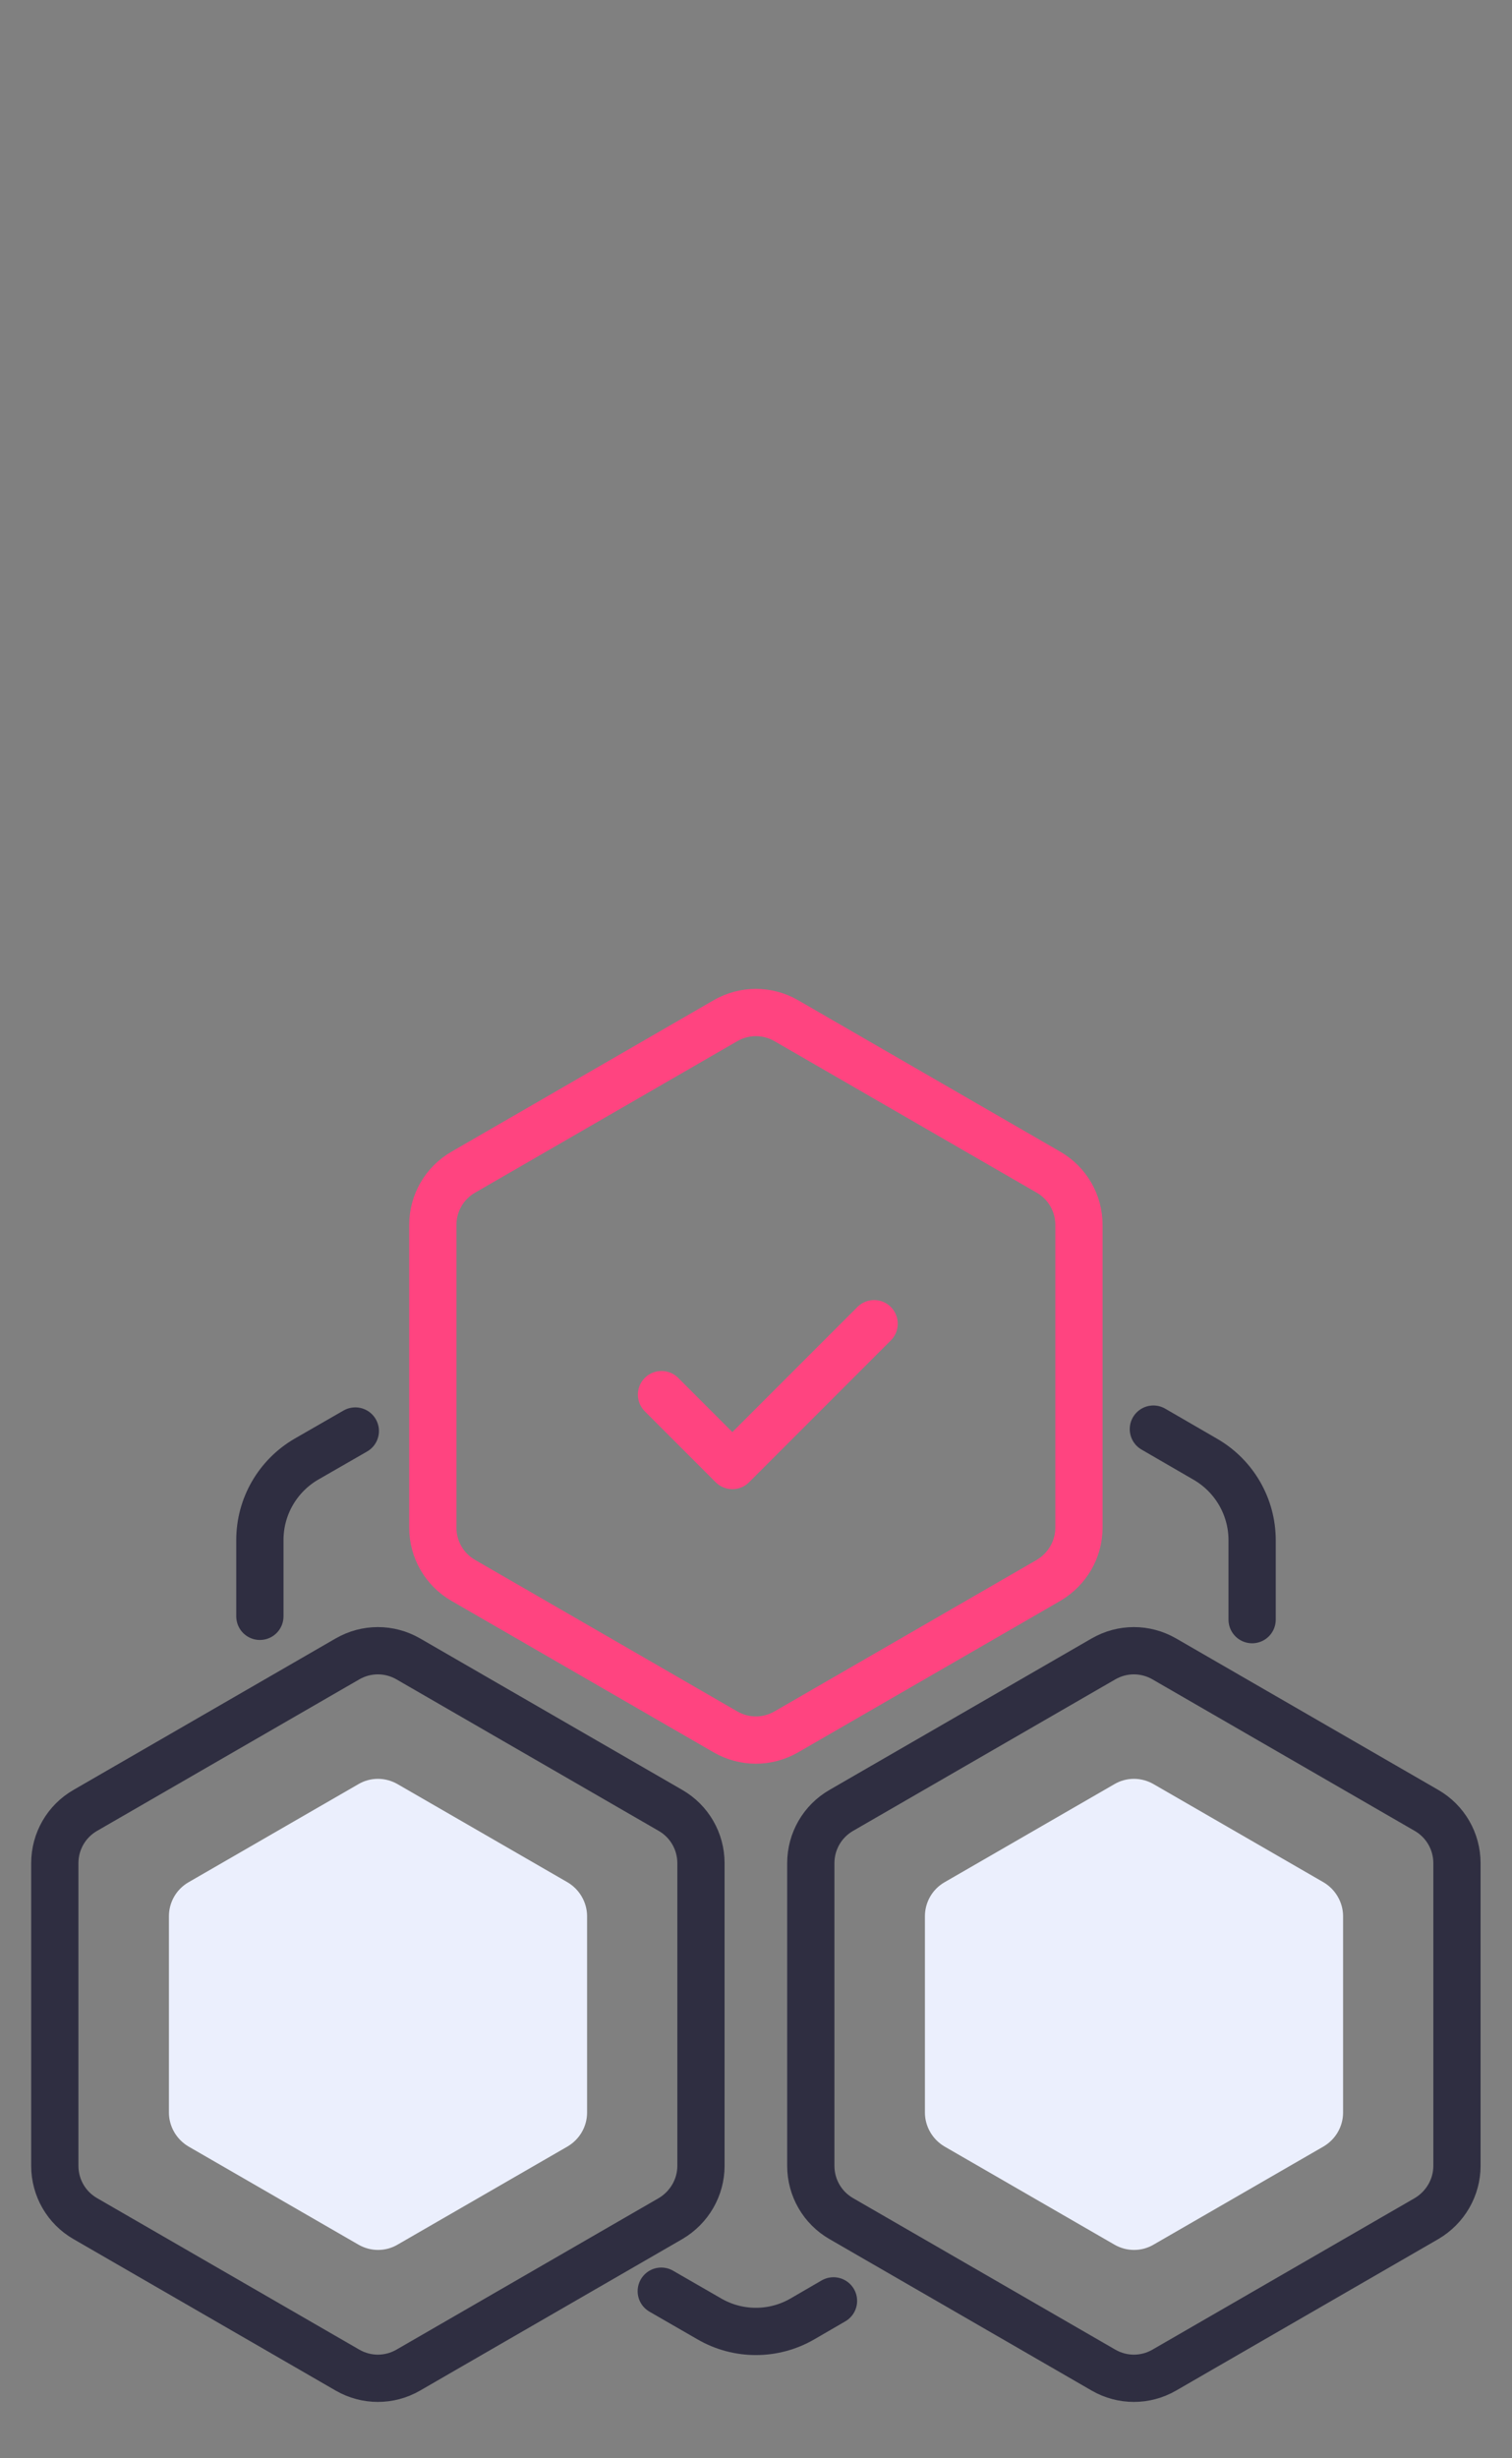 <svg width="64" height="104" viewBox="0 0 64 104" fill="none" xmlns="http://www.w3.org/2000/svg">
<rect x="0" y="0" width="64" height="104" fill="#808080" stroke="none"/>
<path d="M28 59L31 62L37 56" stroke="#FF4480" stroke-width="2" stroke-miterlimit="10" stroke-linecap="round" stroke-linejoin="round"/>
<path d="M53 68.52V65.16C53 63.75 52.25 62.45 51.03 61.74L48.82 60.46" stroke="#2F2E41" stroke-width="2" stroke-miterlimit="10" stroke-linecap="round" stroke-linejoin="round"/>
<path d="M27.99 96.93L30.02 98.1C31.24 98.81 32.75 98.81 33.97 98.1L35.28 97.34" stroke="#2F2E41" stroke-width="2" stroke-miterlimit="10" stroke-linecap="round" stroke-linejoin="round"/>
<path d="M15.04 60.54L12.97 61.73C11.75 62.44 11 63.74 11 65.15V68.38" stroke="#2F2E41" stroke-width="2" stroke-miterlimit="10" stroke-linecap="round" stroke-linejoin="round"/>
<path d="M45.67 64.63V51.82C45.67 50.9 45.18 50.05 44.38 49.59L33.28 43.18C32.48 42.72 31.51 42.72 30.71 43.18L19.61 49.59C18.81 50.05 18.32 50.9 18.32 51.82V64.63C18.32 65.55 18.81 66.4 19.61 66.86L30.71 73.27C31.51 73.73 32.48 73.73 33.28 73.27L44.38 66.86C45.18 66.39 45.67 65.54 45.67 64.63Z" stroke="#FF4480" stroke-width="2" stroke-miterlimit="10" stroke-linecap="round" stroke-linejoin="round"/>
<path d="M29.67 91.63V78.82C29.67 77.9 29.18 77.05 28.38 76.59L17.28 70.18C16.48 69.72 15.51 69.72 14.71 70.18L3.61 76.59C2.81 77.05 2.32 77.9 2.32 78.82V91.63C2.32 92.55 2.81 93.4 3.61 93.86L14.71 100.27C15.51 100.73 16.48 100.73 17.28 100.27L28.38 93.86C29.18 93.39 29.67 92.54 29.67 91.63Z" stroke="#2F2E41" stroke-width="2" stroke-miterlimit="10" stroke-linecap="round" stroke-linejoin="round"/>
<path d="M24.85 89.37V81.07C24.85 80.48 24.53 79.93 24.02 79.63L16.83 75.48C16.31 75.18 15.68 75.18 15.17 75.48L7.98 79.63C7.46 79.93 7.15 80.48 7.15 81.07V89.37C7.15 89.96 7.47 90.51 7.98 90.81L15.17 94.96C15.69 95.26 16.32 95.26 16.83 94.96L24.02 90.81C24.53 90.51 24.85 89.97 24.85 89.37Z" fill="#EBEFFD"/>
<path d="M56.85 89.37V81.07C56.85 80.48 56.53 79.93 56.02 79.63L48.83 75.48C48.31 75.18 47.68 75.18 47.17 75.48L39.98 79.63C39.46 79.93 39.15 80.48 39.15 81.07V89.37C39.15 89.96 39.47 90.51 39.98 90.81L47.17 94.96C47.69 95.26 48.32 95.26 48.83 94.96L56.02 90.81C56.53 90.51 56.85 89.97 56.85 89.37Z" fill="#EBEFFD"/>
<path d="M61.67 91.63V78.82C61.67 77.9 61.18 77.05 60.38 76.59L49.28 70.18C48.48 69.72 47.51 69.72 46.71 70.18L35.61 76.59C34.81 77.05 34.32 77.9 34.32 78.82V91.63C34.32 92.55 34.81 93.4 35.61 93.86L46.71 100.27C47.51 100.73 48.48 100.73 49.28 100.27L60.38 93.86C61.18 93.39 61.67 92.54 61.67 91.63Z" stroke="#2F2E41" stroke-width="2" stroke-miterlimit="10" stroke-linecap="round" stroke-linejoin="round"/>
</svg>
